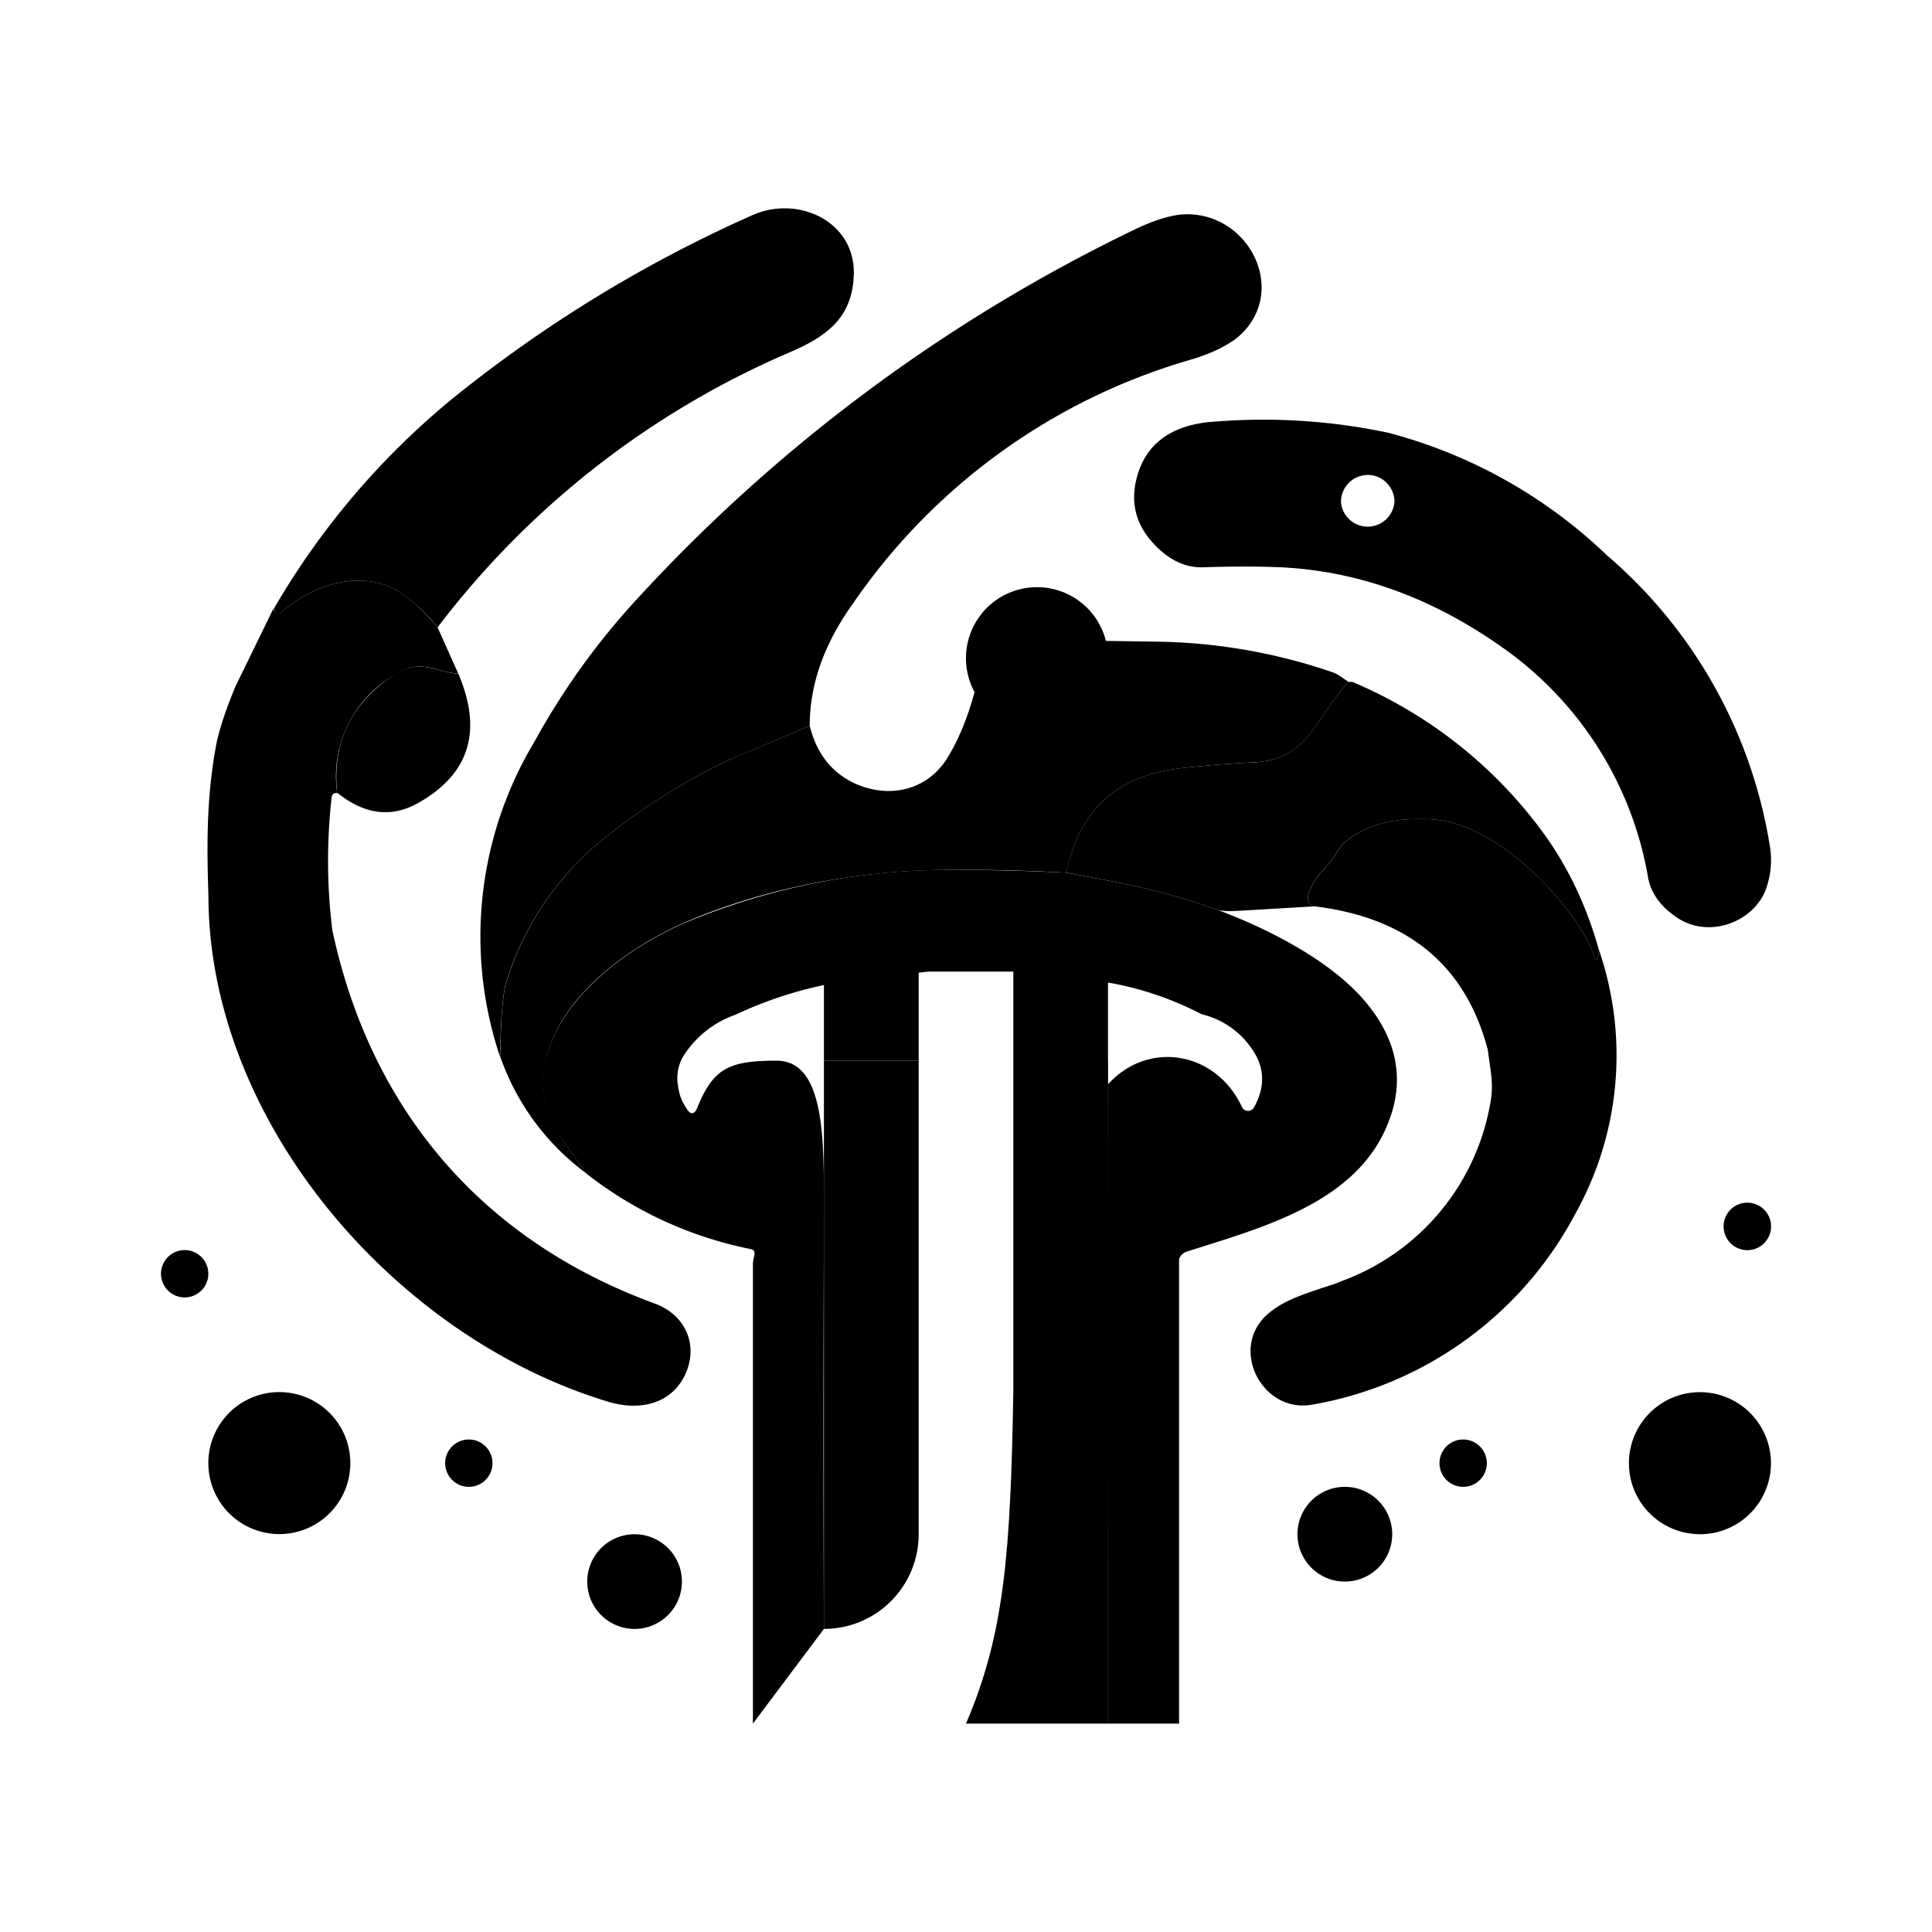 <svg xmlns="http://www.w3.org/2000/svg" xmlns:xlink="http://www.w3.org/1999/xlink" width="24" height="24" viewBox="0 0 24 24"><path fill="currentColor" d="m9.094 9.423l.965-.406q-.002-.767.535-1.517a7.67 7.67 0 0 1 4.17-3.024c.27-.076.47-.176.606-.282c.665-.559.141-1.588-.688-1.53q-.228.02-.553.171a20.4 20.4 0 0 0-6.264 4.659A9 9 0 0 0 6.64 9.212a4.7 4.7 0 0 0-.43 3.911c.012-.488.036-.8.083-.94A3.7 3.7 0 0 1 7.6 10.34a7.8 7.8 0 0 1 1.494-.918M5.436 7.794a2.1 2.1 0 0 0-.494-.453c-.471-.276-1.071-.07-1.448.265q-.059.054-.094-.041a9.6 9.6 0 0 1 2.212-2.606A16.7 16.7 0 0 1 9.353 2.67c.565-.247 1.277.082 1.253.747c-.018.529-.335.764-.806.964a10.87 10.87 0 0 0-4.364 3.412m10.476-.746q1.437.07 2.74.988a4.4 4.4 0 0 1 1.824 2.883c.042.194.165.358.377.494c.376.235.894.058 1.07-.33a1.06 1.06 0 0 0 .06-.588A6 6 0 0 0 19.964 6.9a6.2 6.2 0 0 0-2.718-1.524a7.5 7.5 0 0 0-2.135-.14c-.43.023-.806.182-.959.6c-.13.364-.059.676.2.94q.274.282.594.271q.549-.018.965 0m1.411-.812a.333.333 0 0 1-.664 0c0-.182.147-.335.335-.335c.183 0 .33.153.33.335"/><path fill="currentColor" d="M9.06 8.47a.588.588 0 1 0 0-1.176a.588.588 0 0 0 0 1.176m4.51-.511l.8.012a7 7 0 0 1 2.189.382c.065.023.135.082.194.117c-.43.465-.488.96-1.17 1q-.417.018-.895.071q-1.202.125-1.44 1.3a23 23 0 0 0-1.436-.035c-1.118 0-2.306.217-3.318.659c-.705.311-1.588.947-1.723 1.764c-.059.341.018.653.23.947l.282.4a3.05 3.05 0 0 1-1.07-1.453c.01-.488.034-.8.082-.94A3.7 3.7 0 0 1 7.6 10.34a7.8 7.8 0 0 1 1.494-.918l.965-.405c.088.352.277.588.577.723c.411.177.864.082 1.117-.3c.135-.212.259-.494.353-.841q1.076.399 1.47-.641zm-7.876.411q.451 1.058-.482 1.595c-.342.2-.677.159-1.024-.118c-.065-.623.176-1.118.718-1.47c.317-.2.5-.03.788-.006"/><path fill="currentColor" d="m19.864 11.806l-.011.076c-.012.059-.024.059-.048 0a1.6 1.6 0 0 0-.146-.306c-.354-.576-1.153-1.376-1.906-1.4c-.194-.005-.37 0-.541.041a1.3 1.3 0 0 0-.389.16a.6.6 0 0 0-.206.193a1.4 1.4 0 0 1-.194.253a.8.8 0 0 0-.13.188c-.076.142-.058.224.036.248l-.9.053q-.24.016-.312-.012c-.735-.259-1.223-.336-1.87-.46c.159-.781.641-1.217 1.441-1.299q.479-.053.894-.07c.682-.042.741-.536 1.17-1h.048c.948.4 1.77 1.05 2.376 1.882q.459.633.688 1.453"/><path fill="currentColor" d="m19.865 11.806l-.012.076c-.012.059-.024.059-.047 0a1.6 1.6 0 0 0-.147-.306c-.353-.576-1.153-1.376-1.906-1.4c-.194-.006-.377 0-.541.041a1.3 1.3 0 0 0-.388.16a.6.6 0 0 0-.206.193a1.4 1.4 0 0 1-.194.253a.8.8 0 0 0-.13.188c-.076.142-.059.224.035.248q1.74.21 2.153 1.782l.024.176c.023.153.041.294.011.465a2.88 2.88 0 0 1-1.858 2.235c-.082.036-.165.06-.253.089c-.241.082-.482.158-.67.329c-.471.43-.048 1.235.576 1.112a4.58 4.58 0 0 0 3.258-2.37a4.04 4.04 0 0 0 .295-3.271M5.436 7.794l.258.576a1.4 1.4 0 0 1-.235-.047c-.176-.047-.33-.088-.553.06a1.45 1.45 0 0 0-.717 1.47q-.063-.01-.07.059a7 7 0 0 0 .01 1.647c.483 2.253 1.883 3.858 4.007 4.635c.353.13.529.47.4.823c-.16.424-.583.518-.983.395c-2.635-.795-4.964-3.471-4.964-6.294c-.024-.683-.018-1.26.1-1.883q.059-.282.235-.706l.47-.964c.03.058.06.076.1.04c.377-.334.983-.54 1.448-.264c.152.094.317.241.494.453m-3.142 8.323a.294.294 0 1 0 0-.588a.294.294 0 0 0 0 .588m19.412-.587a.295.295 0 1 0 0-.59a.295.295 0 0 0 0 .59M3.47 19.057a.882.882 0 1 0 0-1.764a.882.882 0 0 0 0 1.764m17.647.002a.882.882 0 1 0 0-1.765a.882.882 0 0 0 0 1.764m-2.941-.588a.294.294 0 1 0 0-.588a.294.294 0 0 0 0 .588m-12.352 0a.294.294 0 1 0 0-.588a.294.294 0 0 0 0 .588m10.882 1.177a.588.588 0 1 0 0-1.177a.588.588 0 0 0 0 1.177m-8.823.588a.588.588 0 1 0 0-1.176a.588.588 0 0 0 0 1.176m2.352 0v-7.059h1.177v5.882a1.176 1.176 0 0 1-1.177 1.177"/><path fill="currentColor" d="M10.235 13.176V12h1.177v1.176zm2.353 0V12h1.176v1.176zm1.177 8.235H12c.482-1.123.553-2.14.588-4.117v-4.118h1.177z"/><path fill="currentColor" d="M13.247 10.841c.647.123 1.135.2 1.87.459c.3.112 1.27.494 1.812 1.106c.424.482.53 1 .318 1.535c-.383 1-1.565 1.306-2.5 1.606c-.047.012-.1.059-.1.111v5.753h-.883v-1.764a537 537 0 0 1 0-6.177c.5-.553 1.342-.411 1.665.283a.083.083 0 0 0 .118.035a.1.1 0 0 0 .03-.03c.152-.276.134-.529-.06-.776a1.04 1.04 0 0 0-.588-.382c-.4-.208-.83-.348-1.276-.412l-1.07-.118h-1.054l-.988.112a5 5 0 0 0-1.406.424a1.25 1.25 0 0 0-.617.47a.53.53 0 0 0-.095.412q.017.15.095.265q.089.157.152-.012c.195-.47.389-.565.977-.565s.588.941.588 1.765c0 .882-.012 2.482 0 5.294l-.882 1.176v-5.705c0-.089.059-.171-.024-.189a4.84 4.84 0 0 1-2.047-.94l-.282-.4a1.2 1.2 0 0 1-.235-.942c.147-.823 1.029-1.459 1.729-1.765a8.5 8.5 0 0 1 3.318-.664c.482 0 .964.012 1.435.035m-.365-1.782a.882.882 0 1 0 0-1.765a.882.882 0 0 0 0 1.765"/></svg>